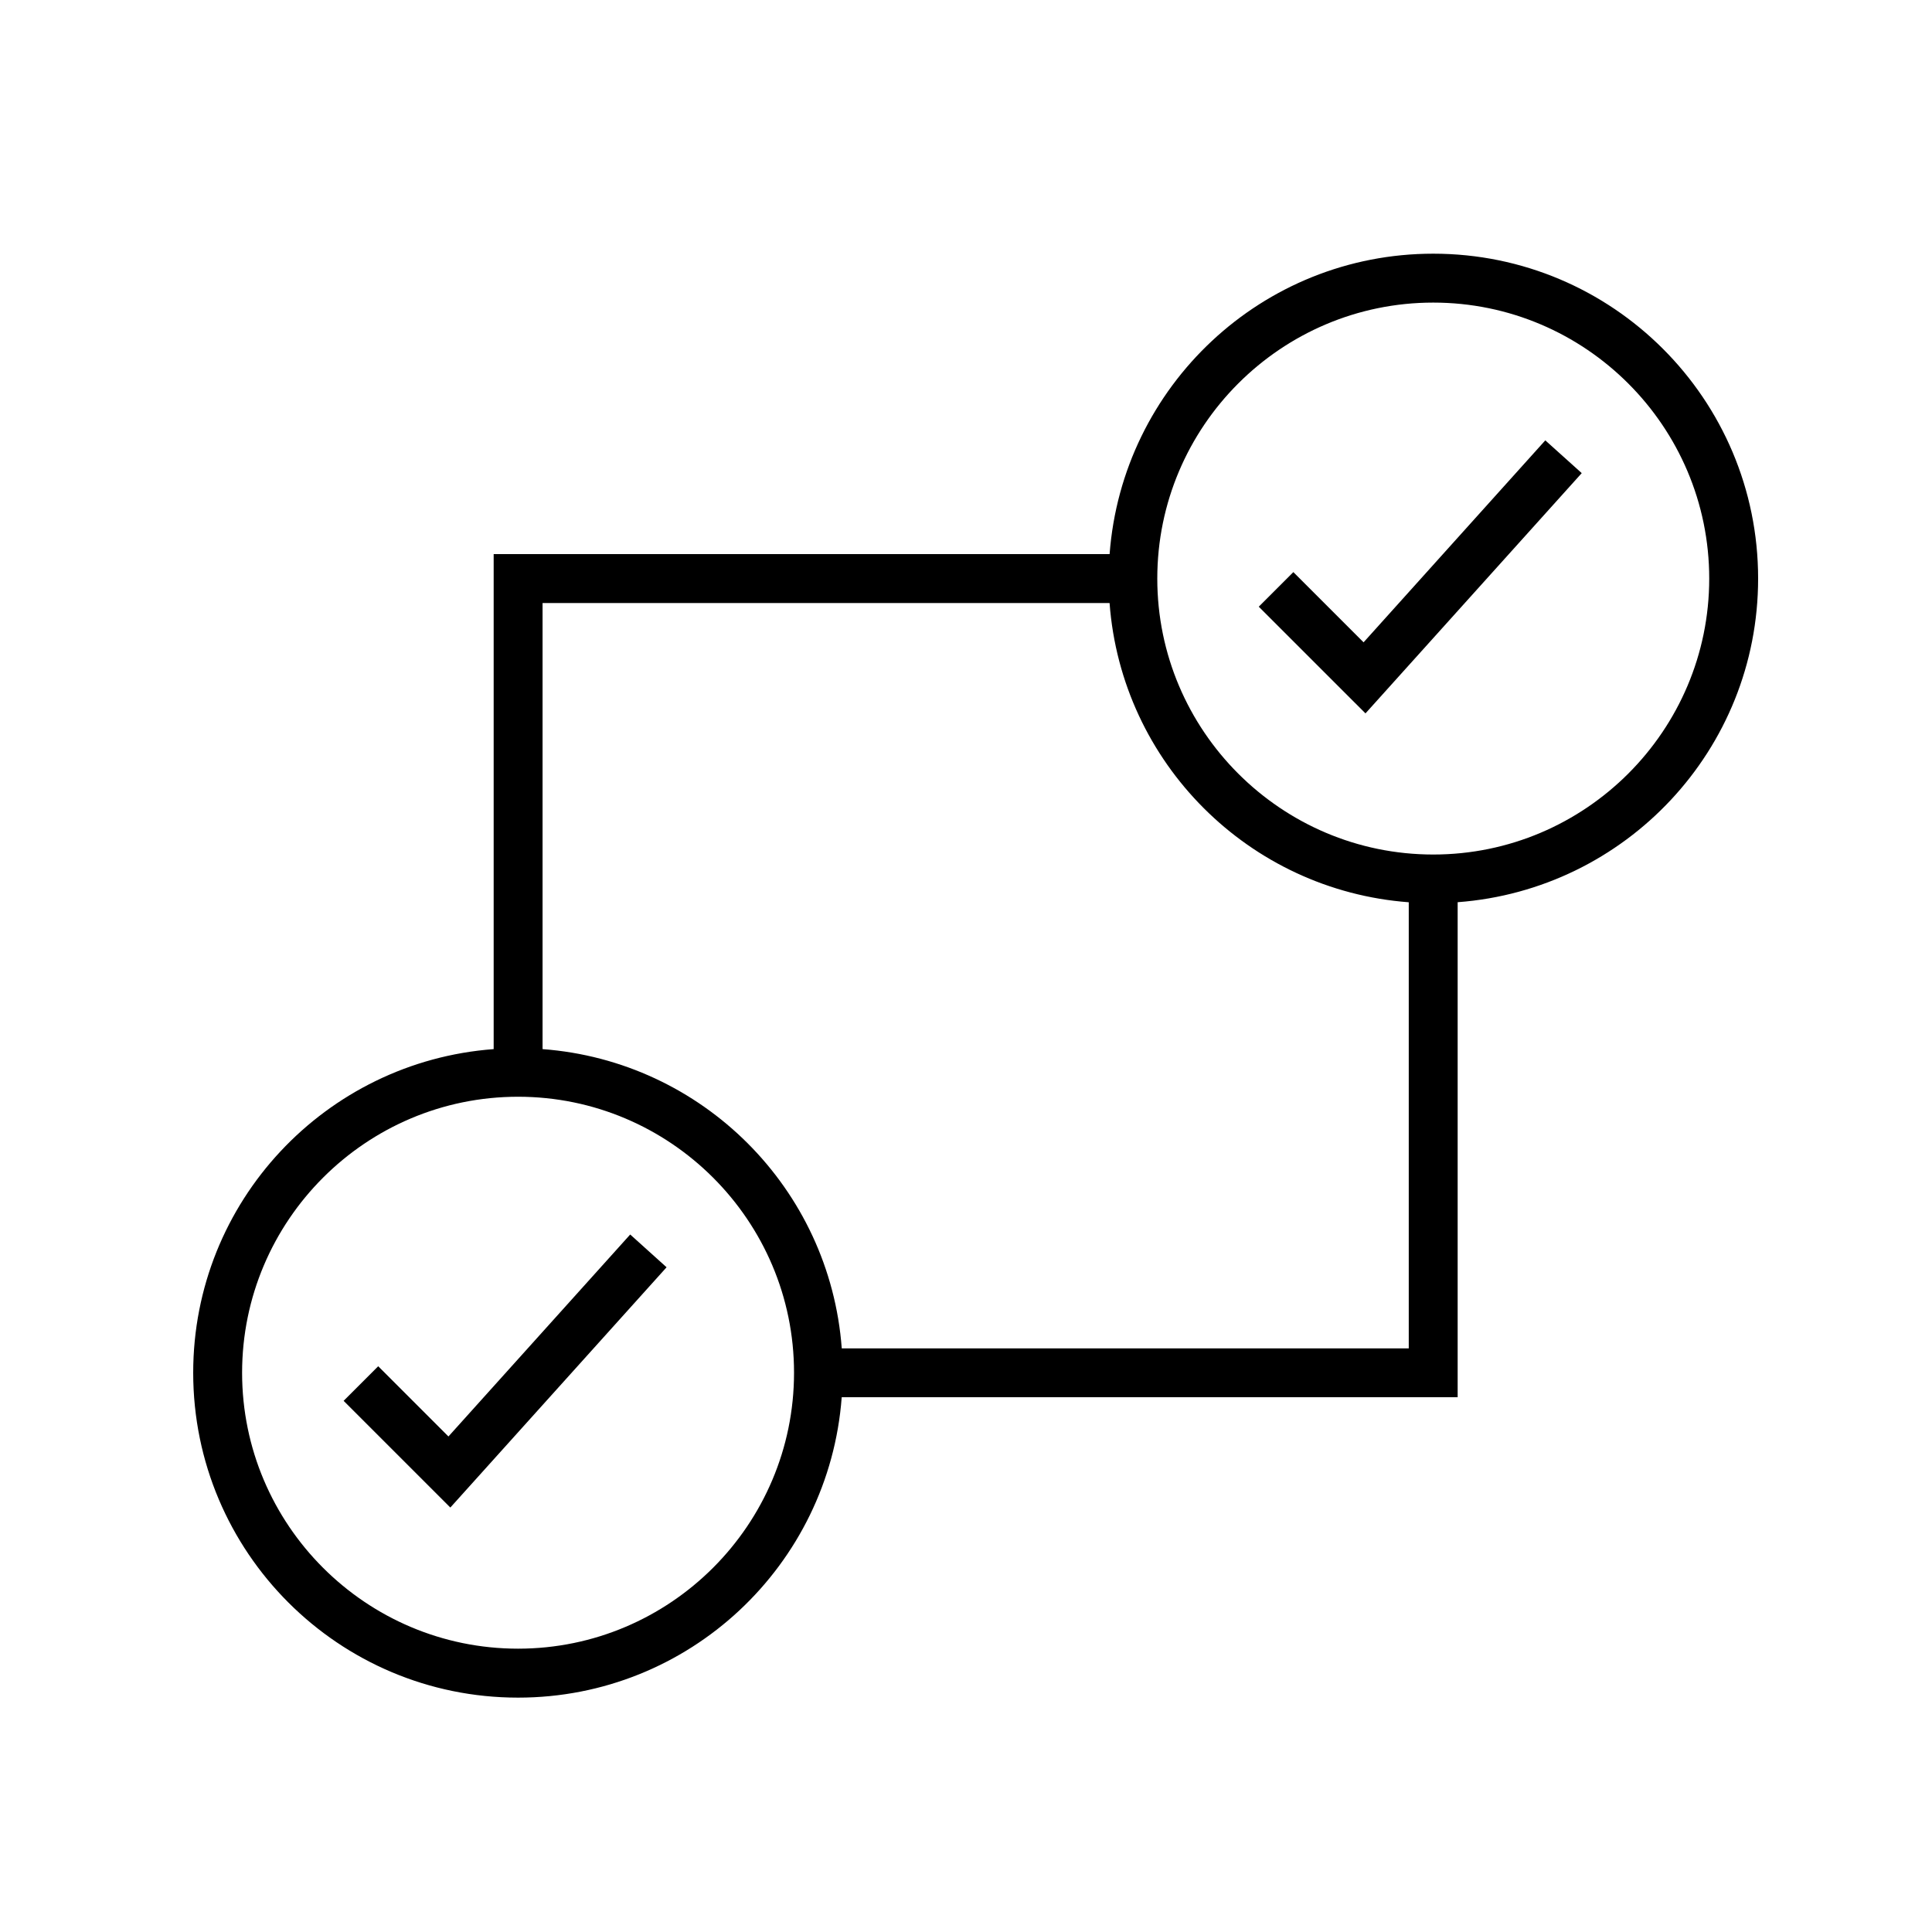 <svg width="100" height="100" viewBox="0 0 100 100" fill="none" xmlns="http://www.w3.org/2000/svg">
<path d="M79.984 22.793L70.578 33.247L66.943 29.612L65.153 31.402L70.677 36.925L81.87 24.489L79.984 22.793Z" fill="black"/>
<path d="M32.619 63.898L23.211 74.352L19.576 70.717L17.786 72.507L23.309 78.03L34.502 65.594L32.619 63.898Z" fill="black"/>
<path d="M74.185 13.131C65.326 13.131 58.084 19.986 57.433 28.681H25.552V54.302C16.857 54.95 10 62.192 10 71.054C10 80.341 17.528 87.869 26.815 87.869C35.675 87.869 42.916 81.014 43.567 72.319H75.448V46.698C84.143 46.05 91 38.808 91 29.946C91 20.659 83.472 13.131 74.185 13.131ZM26.815 85.335C18.94 85.335 12.531 78.928 12.531 71.054C12.531 63.179 18.94 56.767 26.815 56.767C34.692 56.767 41.099 63.176 41.099 71.051C41.099 78.926 34.69 85.335 26.815 85.335ZM72.917 69.791H43.569C42.952 61.516 36.358 54.922 28.083 54.302V31.212H57.431C58.048 39.486 64.642 46.08 72.917 46.701V69.791ZM74.185 44.23C66.31 44.23 59.901 37.821 59.901 29.946C59.901 22.072 66.308 15.662 74.185 15.662C82.06 15.662 88.469 22.072 88.469 29.946C88.469 37.821 82.06 44.23 74.185 44.23Z" fill="black"/>
</svg>

